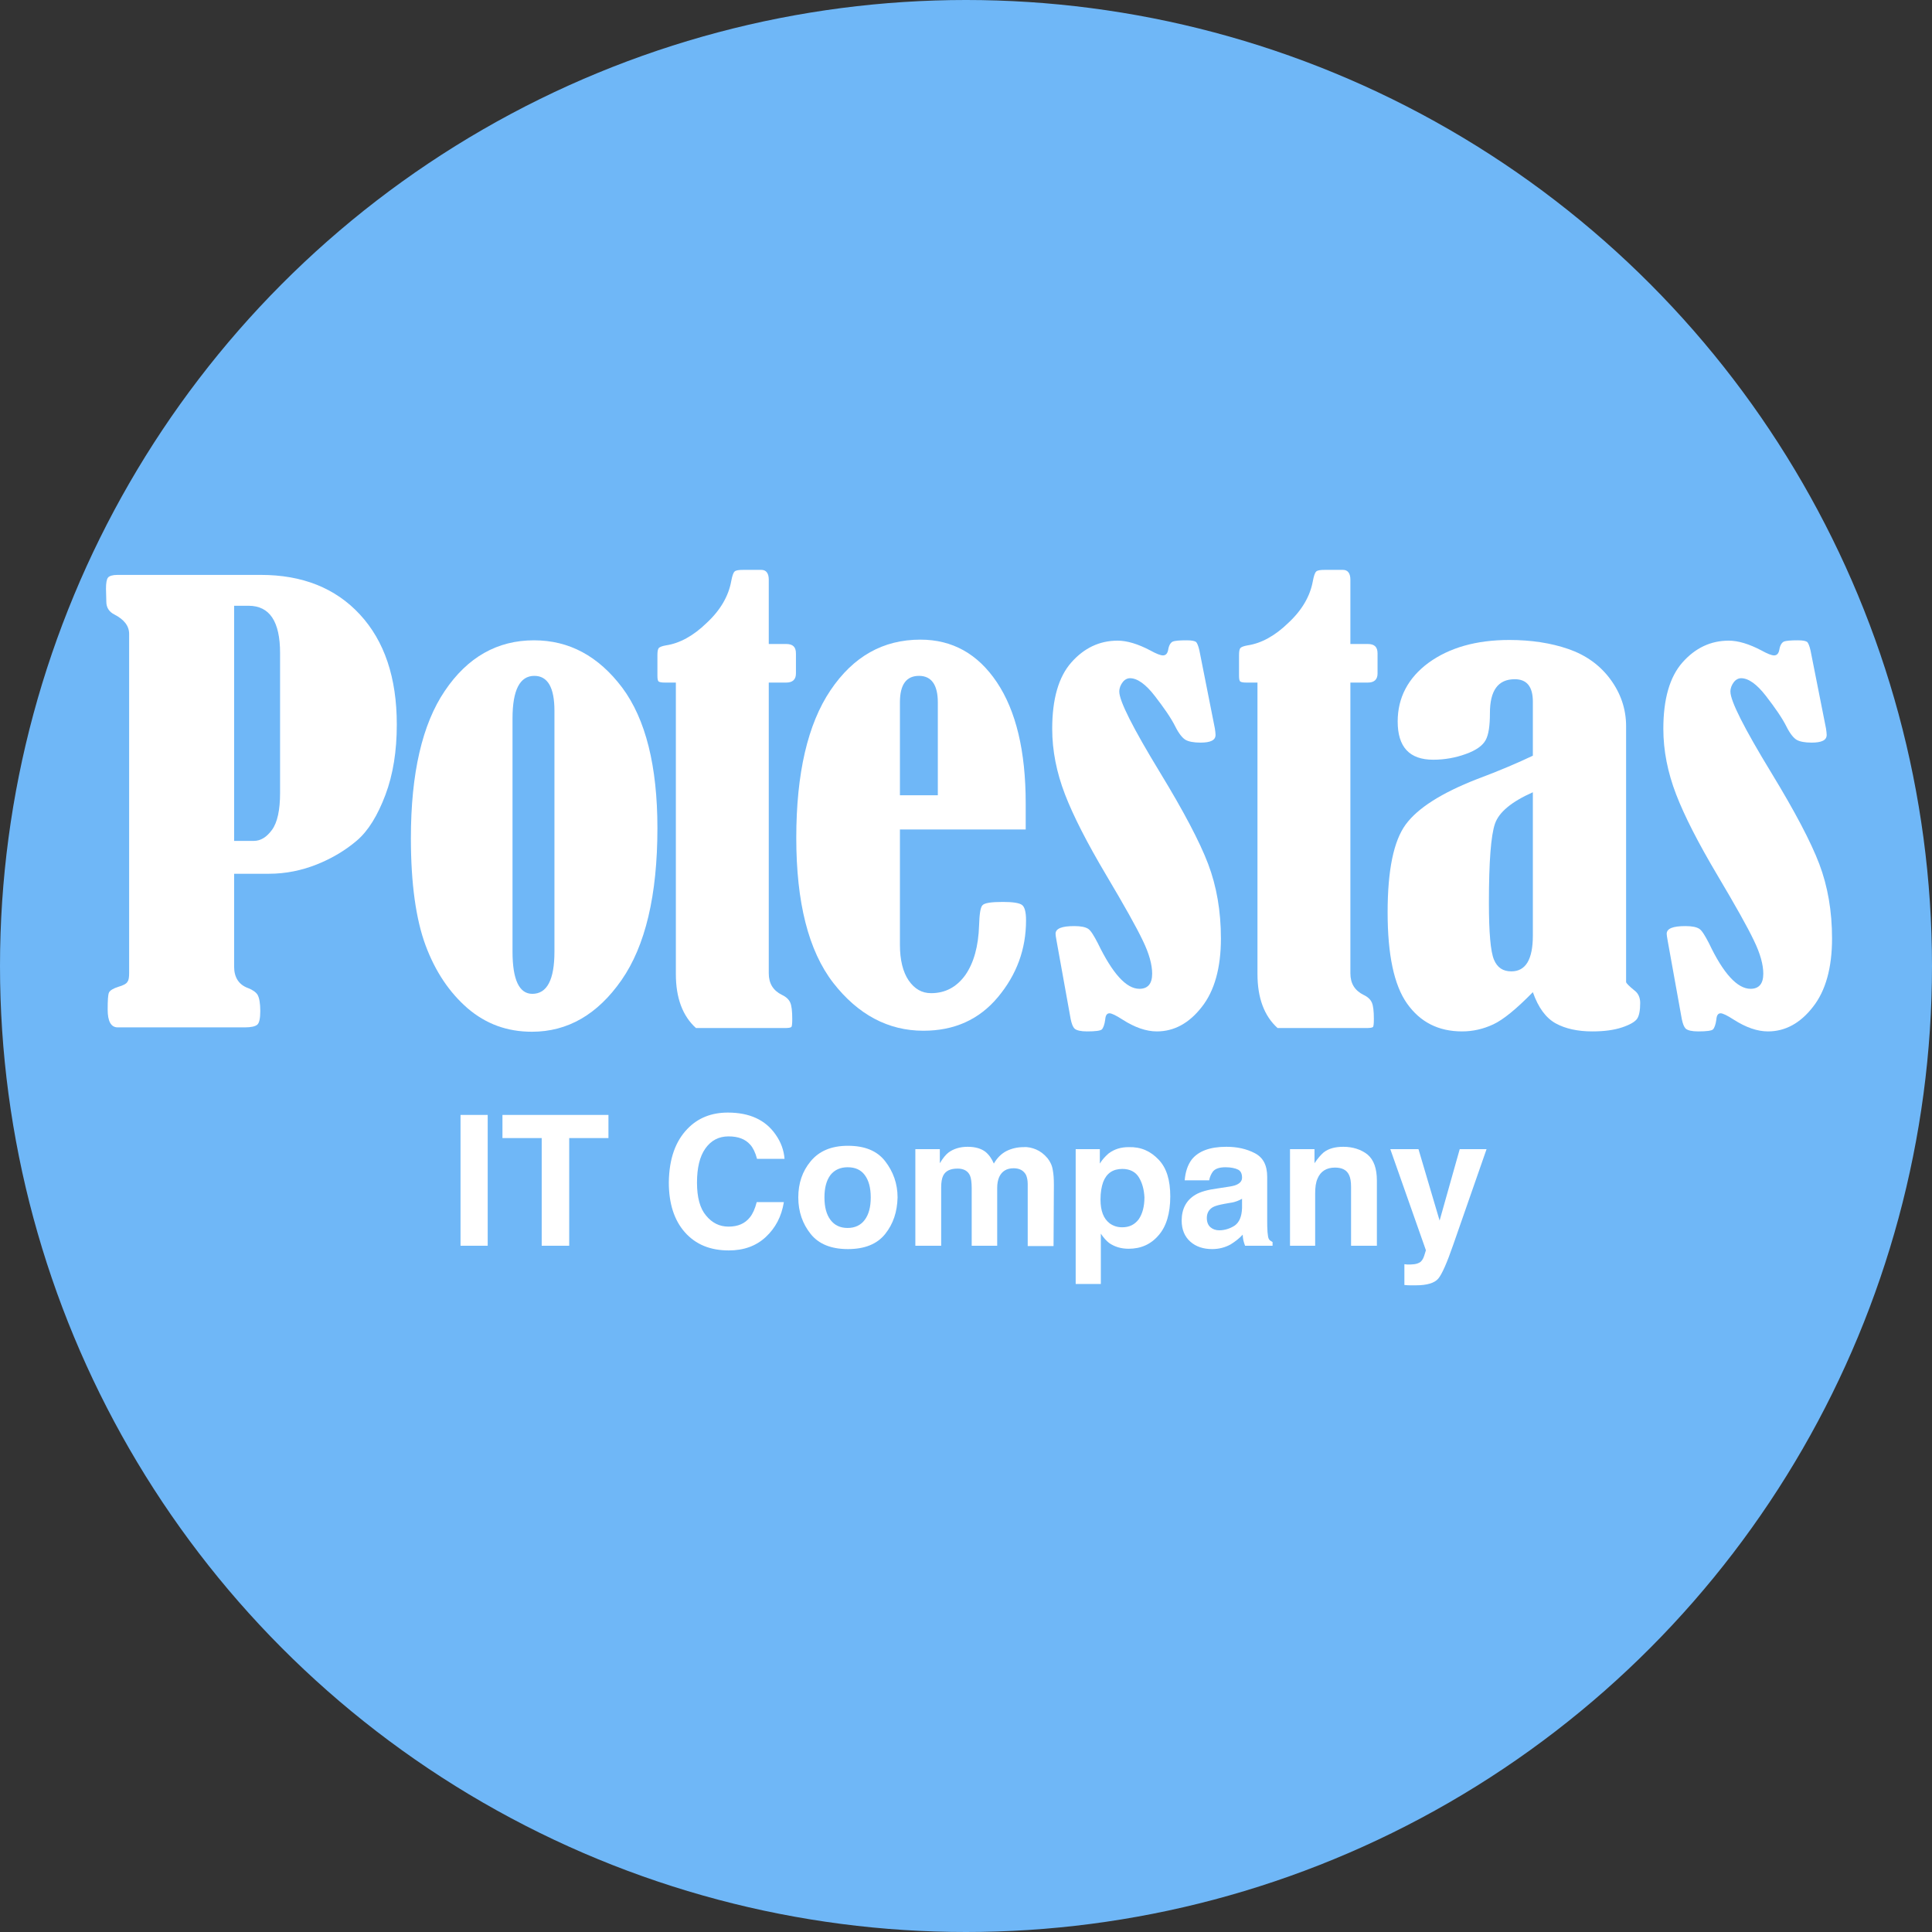 <?xml version="1.0" encoding="utf-8"?>
<!-- Generator: Adobe Illustrator 18.1.0, SVG Export Plug-In . SVG Version: 6.00 Build 0)  -->
<!DOCTYPE svg PUBLIC "-//W3C//DTD SVG 1.1//EN" "http://www.w3.org/Graphics/SVG/1.1/DTD/svg11.dtd">
<svg version="1.1" id="Layer_1" xmlns="http://www.w3.org/2000/svg" xmlns:xlink="http://www.w3.org/1999/xlink" x="0px" y="0px"
	 viewBox="0 0 576 576" enable-background="new 0 0 576 576" xml:space="preserve">
<rect x="0" y="0" width="576" height="576" fill="#333333" stroke="none"/>
<circle fill="#6FB7F7" cx="288" cy="288" r="288"/>
<g>
	<path fill="#FFFFFF" d="M69.8,260.3v27.9c0,3.2,1.4,5.4,4.2,6.4c1.3,0.5,2.3,1.2,2.8,2c0.5,0.9,0.8,2.5,0.8,4.8
		c0,2.2-0.3,3.6-0.9,4.1c-0.6,0.5-1.8,0.8-3.7,0.8H35.1c-2,0-3-1.8-3-5.3c0-2.8,0.1-4.5,0.4-5.1c0.3-0.6,1.2-1.2,2.8-1.7
		c1.4-0.4,2.4-0.9,2.7-1.5c0.4-0.5,0.5-1.4,0.5-2.7V189c0-2.4-1.5-4.3-4.4-5.8c-1.6-0.8-2.4-2.1-2.4-3.8l-0.1-3.9
		c0-1.7,0.2-2.8,0.6-3.3c0.4-0.5,1.4-0.8,2.8-0.8h42.8c12.3,0,22.2,3.9,29.5,11.8c7.3,7.9,11,18.8,11,32.8c0,7.9-1.1,14.9-3.4,21
		c-2.3,6.1-5.1,10.7-8.5,13.6c-3.4,2.9-7.4,5.3-11.9,7.1c-4.5,1.8-9.3,2.8-14.3,2.8H69.8z M69.8,180.6v70.1h5.9c2,0,3.8-1.1,5.4-3.3
		c1.6-2.2,2.4-5.9,2.4-11v-41.7c0-9.4-3.1-14.1-9.4-14.1H69.8z"/>
	<path fill="#FFFFFF" d="M159.2,190.9c10.5,0,19.2,4.7,26.3,14.1c7,9.4,10.5,23.4,10.5,41.9c0,20-3.6,35.1-10.7,45.3
		c-7.1,10.2-16,15.4-26.7,15.4c-7.4,0-13.7-2.3-19.2-7c-5.4-4.7-9.6-10.9-12.5-18.7c-2.9-7.8-4.4-18.5-4.4-32
		c0-19.4,3.4-34,10.1-43.9C139.4,195.9,148.3,190.9,159.2,190.9z M165.3,211.9c0-6.9-2-10.4-6-10.4c-4.3,0-6.5,4.2-6.5,12.7v69.5
		c0,8.4,2,12.6,5.9,12.6c4.4,0,6.6-4.2,6.6-12.6V211.9z"/>
	<path fill="#FFFFFF" d="M201.5,203.5h-3.3c-0.9,0-1.5-0.1-1.8-0.3c-0.3-0.2-0.4-0.8-0.4-1.8v-6c0-1.1,0.1-1.8,0.4-2.2
		c0.3-0.3,1-0.6,2.2-0.8c4-0.6,8.1-2.8,12.1-6.7c4.1-3.8,6.5-8,7.3-12.4c0.3-1.6,0.6-2.5,1-2.9c0.4-0.4,1.3-0.5,2.6-0.5h5.4
		c1.4,0,2.2,1,2.2,2.9v19.2h5.2c2,0,2.9,0.9,2.9,2.8v6c0,1.8-1,2.7-2.9,2.7h-5.2v86.7c0,3,1.3,5.1,3.9,6.4c1.3,0.6,2.1,1.4,2.5,2.3
		c0.4,0.9,0.6,2.5,0.6,4.9c0,1.5-0.1,2.3-0.3,2.4c-0.2,0.2-0.9,0.3-2,0.3h-26.4c-4-3.6-6-9-6-16.1V203.5z"/>
	<path fill="#FFFFFF" d="M268.3,247.5v34.2c0,4.5,0.9,8.1,2.6,10.6c1.8,2.6,4,3.8,6.7,3.8c4.2,0,7.6-1.8,10.2-5.4
		c2.5-3.6,3.9-8.5,4.1-14.8c0.1-3.3,0.4-5.4,1-6c0.6-0.7,2.6-1,6.1-1c3,0,4.9,0.3,5.7,0.9c0.8,0.6,1.2,2.1,1.2,4.6
		c0,8.6-2.8,16.2-8.4,22.9c-5.6,6.7-13,10-22.2,10c-10.5,0-19.5-4.8-26.9-14.3c-7.4-9.6-11-24-11-43.2s3.4-33.9,10.2-44
		c6.8-10.1,15.7-15.1,26.8-15.1c9.5,0,17.1,4.2,22.8,12.7c5.7,8.5,8.6,20.5,8.6,36.1v7.8H268.3z M279.6,237.1v-27.7
		c0-5.2-1.9-7.9-5.6-7.9c-3.8,0-5.7,2.6-5.7,7.9v27.7H279.6z"/>
	<path fill="#FFFFFF" d="M357.6,194l4.6,23.2c0.1,0.7,0.2,1.4,0.2,1.9c0,1.6-1.5,2.3-4.5,2.3c-2,0-3.5-0.3-4.4-0.8
		c-0.9-0.5-2-1.8-3.1-4c-1.3-2.6-3.4-5.6-6.1-9.1c-2.7-3.5-5.2-5.3-7.4-5.3c-0.8,0-1.6,0.4-2.2,1.2c-0.6,0.8-1,1.7-1,2.8
		c0,2.8,4.1,10.9,12.2,24.2c7,11.5,11.8,20.6,14.3,27.2c2.5,6.6,3.8,14,3.8,22.2c0,8.7-1.9,15.6-5.7,20.4c-3.8,4.9-8.3,7.3-13.4,7.3
		c-3.2,0-6.6-1.2-10.2-3.5c-2-1.3-3.3-1.9-3.9-1.9c-0.8,0-1.2,0.6-1.3,1.9c-0.2,1.5-0.6,2.5-1,2.9c-0.4,0.4-1.9,0.6-4.4,0.6
		c-1.9,0-3.1-0.3-3.7-0.8c-0.6-0.6-0.9-1.5-1.2-2.9l-4.2-23.3c-0.2-1.1-0.3-1.8-0.3-2.1c0-1.6,1.9-2.3,5.6-2.3c2,0,3.3,0.3,4.1,0.8
		c0.8,0.5,1.7,2,2.9,4.3c4.4,9.1,8.5,13.6,12.4,13.6c2.5,0,3.8-1.5,3.8-4.5c0-2.7-0.9-6-2.8-9.9c-1.9-4-5.5-10.4-10.9-19.5
		c-5.7-9.6-9.8-17.6-12.3-24.1c-2.5-6.5-3.8-13-3.8-19.5c0-8.9,1.9-15.5,5.7-19.8c3.8-4.3,8.4-6.5,13.8-6.5c2.8,0,6.1,1,9.7,2.9
		c1.8,1,3.1,1.5,3.8,1.5c0.9,0,1.4-0.6,1.6-1.8c0.2-1.2,0.7-2,1.3-2.3c0.7-0.3,2.1-0.4,4.3-0.4c1.4,0,2.3,0.2,2.7,0.5
		C356.9,191.7,357.3,192.6,357.6,194z"/>
	<path fill="#FFFFFF" d="M374.9,203.5h-3.3c-0.9,0-1.5-0.1-1.8-0.3c-0.3-0.2-0.4-0.8-0.4-1.8v-6c0-1.1,0.1-1.8,0.4-2.2
		c0.3-0.3,1-0.6,2.2-0.8c4-0.6,8.1-2.8,12.1-6.7c4.1-3.8,6.5-8,7.3-12.4c0.3-1.6,0.6-2.5,1-2.9c0.4-0.4,1.3-0.5,2.6-0.5h5.4
		c1.4,0,2.2,1,2.2,2.9v19.2h5.2c2,0,2.9,0.9,2.9,2.8v6c0,1.8-1,2.7-2.9,2.7h-5.2v86.7c0,3,1.3,5.1,3.9,6.4c1.3,0.6,2.1,1.4,2.5,2.3
		c0.4,0.9,0.6,2.5,0.6,4.9c0,1.5-0.1,2.3-0.3,2.4c-0.2,0.2-0.9,0.3-2,0.3h-26.4c-4-3.6-6-9-6-16.1V203.5z"/>
	<path fill="#FFFFFF" d="M457,225.3v-16.1c0-4.5-1.8-6.7-5.4-6.7c-5,0-7.4,3.4-7.4,10.1c0,3.8-0.4,6.5-1.3,8.1
		c-0.9,1.6-2.8,3-5.9,4.1c-3,1.1-6.3,1.7-9.7,1.7c-7.1,0-10.6-3.8-10.6-11.4c0-7.1,3.1-13,9.2-17.5c6.2-4.5,14.2-6.8,24.1-6.8
		c6.5,0,12.4,0.9,17.6,2.7c5.2,1.8,9.4,4.8,12.5,9c3.1,4.2,4.7,8.9,4.7,14v76.3c0.1,0.4,0.9,1.2,2.5,2.5c1.1,0.8,1.7,2.1,1.7,3.7
		c0,2.2-0.3,3.8-0.9,4.7c-0.6,0.9-2.1,1.8-4.5,2.6c-2.4,0.8-5.3,1.2-8.9,1.2c-4.3,0-8-0.8-10.9-2.4c-2.9-1.6-5.2-4.7-6.8-9.3
		c-4.9,5-8.8,8.2-11.8,9.6s-6.1,2.1-9.3,2.1c-7.1,0-12.5-2.8-16.4-8.3c-3.9-5.5-5.8-14.6-5.8-27.2c0-12.6,1.8-21.3,5.4-26.2
		c3.6-4.9,10.7-9.4,21.2-13.5C447,229.8,452.6,227.4,457,225.3z M457,236.2c-6.3,2.8-10.1,5.9-11.3,9.4c-1.2,3.5-1.8,11.3-1.8,23.5
		c0,9,0.5,14.6,1.5,17c1,2.4,2.7,3.5,5.2,3.5c4.3,0,6.4-3.6,6.4-10.7V236.2z"/>
	<path fill="#FFFFFF" d="M539.8,194l4.6,23.2c0.1,0.7,0.2,1.4,0.2,1.9c0,1.6-1.5,2.3-4.5,2.3c-2,0-3.5-0.3-4.4-0.8s-2-1.8-3.1-4
		c-1.3-2.6-3.4-5.6-6.1-9.1c-2.7-3.5-5.2-5.3-7.4-5.3c-0.8,0-1.6,0.4-2.2,1.2c-0.6,0.8-1,1.7-1,2.8c0,2.8,4.1,10.9,12.2,24.2
		c7,11.5,11.8,20.6,14.3,27.2c2.5,6.6,3.8,14,3.8,22.2c0,8.7-1.9,15.6-5.7,20.4c-3.8,4.9-8.3,7.3-13.4,7.3c-3.2,0-6.6-1.2-10.2-3.5
		c-2-1.3-3.3-1.9-3.9-1.9c-0.8,0-1.2,0.6-1.3,1.9c-0.2,1.5-0.6,2.5-1,2.9c-0.4,0.4-1.9,0.6-4.4,0.6c-1.9,0-3.1-0.3-3.7-0.8
		c-0.6-0.6-0.9-1.5-1.2-2.9l-4.2-23.3c-0.2-1.1-0.3-1.8-0.3-2.1c0-1.6,1.9-2.3,5.6-2.3c2,0,3.3,0.3,4.1,0.8c0.8,0.5,1.7,2,2.9,4.3
		c4.3,9.1,8.5,13.6,12.4,13.6c2.5,0,3.8-1.5,3.8-4.5c0-2.7-0.9-6-2.8-9.9c-1.9-4-5.5-10.4-10.9-19.5c-5.7-9.6-9.8-17.6-12.3-24.1
		c-2.5-6.5-3.8-13-3.8-19.5c0-8.9,1.9-15.5,5.7-19.8c3.8-4.3,8.4-6.5,13.8-6.5c2.8,0,6.1,1,9.7,2.9c1.8,1,3.1,1.5,3.8,1.5
		c0.9,0,1.4-0.6,1.6-1.8c0.2-1.2,0.7-2,1.3-2.3c0.7-0.3,2.1-0.4,4.3-0.4c1.4,0,2.3,0.2,2.7,0.5C539.1,191.7,539.5,192.6,539.8,194z"
		/>
	<path fill="#FFFFFF" d="M145.4,371.4h-8.1v-39h8.1V371.4z"/>
	<path fill="#FFFFFF" d="M181.4,332.4v6.9h-11.7v32.1h-8.2v-32.1h-11.7v-6.9H181.4z"/>
	<path fill="#FFFFFF" d="M205,336.5c3.1-3.2,7.1-4.8,12-4.8c6.5,0,11.2,2.2,14.2,6.5c1.7,2.4,2.5,4.8,2.7,7.3h-8.2
		c-0.5-1.9-1.2-3.3-2-4.2c-1.5-1.7-3.6-2.5-6.5-2.5c-2.9,0-5.2,1.2-6.9,3.6s-2.5,5.8-2.5,10.2s0.9,7.7,2.7,9.8
		c1.8,2.2,4,3.3,6.7,3.3c2.8,0,4.9-0.9,6.4-2.8c0.8-1,1.5-2.5,2-4.5h8.1c-0.7,4.3-2.5,7.7-5.4,10.4s-6.6,4-11,4
		c-5.6,0-9.9-1.8-13.1-5.4c-3.2-3.6-4.8-8.6-4.8-14.9C199.5,345.4,201.4,340.2,205,336.5z"/>
	<path fill="#FFFFFF" d="M263.9,367.9c-2.4,3-6.1,4.5-11.1,4.5s-8.7-1.5-11.1-4.5c-2.4-3-3.7-6.6-3.7-10.9c0-4.2,1.2-7.8,3.7-10.8
		s6.1-4.6,11.1-4.6s8.7,1.5,11.1,4.6s3.7,6.7,3.7,10.8C267.5,361.3,266.3,364.9,263.9,367.9z M257.8,363.7c1.2-1.6,1.8-3.8,1.8-6.7
		c0-2.9-0.6-5.1-1.8-6.7c-1.2-1.6-2.9-2.3-5.1-2.3c-2.2,0-3.9,0.8-5.1,2.3c-1.2,1.6-1.8,3.8-1.8,6.7c0,2.9,0.6,5.1,1.8,6.7
		c1.2,1.6,2.9,2.4,5.1,2.4C254.9,366.1,256.6,365.3,257.8,363.7z"/>
	<path fill="#FFFFFF" d="M308.9,342.7c1.2,0.5,2.4,1.4,3.4,2.6c0.8,1,1.4,2.2,1.6,3.7c0.2,1,0.3,2.4,0.3,4.3l-0.1,18.2h-7.7V353
		c0-1.1-0.2-2-0.5-2.7c-0.7-1.3-1.9-2-3.7-2c-2.1,0-3.5,0.9-4.3,2.6c-0.4,0.9-0.6,2-0.6,3.3v17.2h-7.6v-17.2c0-1.7-0.2-3-0.5-3.7
		c-0.6-1.4-1.9-2.1-3.7-2.1c-2.2,0-3.6,0.7-4.3,2.1c-0.4,0.8-0.6,2-0.6,3.5v17.4h-7.7v-28.8h7.3v4.2c0.9-1.5,1.8-2.6,2.6-3.2
		c1.5-1.1,3.4-1.7,5.7-1.7c2.2,0,4,0.5,5.3,1.5c1.1,0.9,1.9,2.1,2.5,3.5c1-1.7,2.2-2.9,3.7-3.7c1.6-0.8,3.3-1.2,5.2-1.2
		C306.4,341.9,307.7,342.2,308.9,342.7z"/>
	<path fill="#FFFFFF" d="M345.4,345.7c2.4,2.5,3.5,6.1,3.5,11c0,5.1-1.2,9-3.5,11.6c-2.3,2.7-5.3,4-8.9,4c-2.3,0-4.2-0.6-5.8-1.7
		c-0.8-0.6-1.7-1.6-2.5-2.8v15h-7.5v-40.2h7.2v4.3c0.8-1.3,1.7-2.2,2.6-3c1.7-1.3,3.7-1.9,6-1.9C340.2,341.9,343,343.2,345.4,345.7z
		 M339.6,351.1c-1-1.7-2.7-2.6-5-2.6c-2.8,0-4.7,1.3-5.7,3.9c-0.5,1.4-0.8,3.1-0.8,5.2c0,3.4,0.9,5.7,2.7,7.1
		c1.1,0.8,2.3,1.2,3.8,1.2c2.1,0,3.7-0.8,4.9-2.4c1.1-1.6,1.7-3.8,1.7-6.5C341.1,354.8,340.6,352.8,339.6,351.1z"/>
	<path fill="#FFFFFF" d="M365.7,353.9c1.4-0.2,2.4-0.4,3-0.7c1.1-0.5,1.6-1.2,1.6-2.1c0-1.2-0.4-2-1.2-2.4s-2.1-0.7-3.7-0.7
		c-1.8,0-3.1,0.4-3.8,1.3c-0.5,0.7-0.9,1.5-1.1,2.6h-7.3c0.2-2.5,0.9-4.6,2.1-6.2c2-2.5,5.4-3.8,10.3-3.8c3.2,0,6,0.6,8.5,1.9
		c2.5,1.3,3.7,3.6,3.7,7.1v13.2c0,0.9,0,2,0.1,3.3c0.1,1,0.2,1.7,0.4,2c0.2,0.4,0.6,0.6,1.1,0.9v1.1h-8.2c-0.2-0.6-0.4-1.1-0.5-1.6
		c-0.1-0.5-0.2-1.1-0.2-1.7c-1,1.1-2.3,2.1-3.6,2.9c-1.6,0.9-3.5,1.4-5.5,1.4c-2.6,0-4.8-0.7-6.5-2.2s-2.6-3.6-2.6-6.3
		c0-3.5,1.4-6.1,4.1-7.7c1.5-0.9,3.7-1.5,6.7-1.9L365.7,353.9z M370.3,357.4c-0.5,0.3-1,0.5-1.5,0.7s-1.2,0.4-2,0.5l-1.7,0.3
		c-1.6,0.3-2.8,0.6-3.5,1c-1.2,0.7-1.8,1.8-1.8,3.2c0,1.3,0.4,2.2,1.1,2.8c0.7,0.6,1.6,0.9,2.6,0.9c1.6,0,3.2-0.5,4.6-1.4
		c1.4-1,2.1-2.7,2.2-5.2V357.4z"/>
	<path fill="#FFFFFF" d="M407.7,344.2c1.9,1.6,2.8,4.2,2.8,7.8v19.4h-7.7v-17.6c0-1.5-0.2-2.7-0.6-3.5c-0.7-1.5-2.1-2.2-4.2-2.2
		c-2.5,0-4.3,1.1-5.2,3.3c-0.5,1.1-0.7,2.6-0.7,4.4v15.6h-7.5v-28.8h7.3v4.2c1-1.5,1.9-2.5,2.7-3.2c1.5-1.2,3.5-1.7,5.9-1.7
		C403.3,341.9,405.8,342.7,407.7,344.2z"/>
	<path fill="#FFFFFF" d="M418.6,376.9l1,0.1c0.7,0,1.4,0,2.1-0.1c0.7-0.1,1.2-0.3,1.7-0.6c0.4-0.3,0.9-0.9,1.2-1.9s0.5-1.5,0.5-1.7
		l-10.6-30.1h8.4l6.3,21.3l6-21.3h8l-9.9,28.4c-1.9,5.5-3.4,8.9-4.5,10.2s-3.3,2-6.7,2c-0.7,0-1.2,0-1.6,0c-0.4,0-1,0-1.8-0.1V376.9
		z"/>
</g>
</svg>

